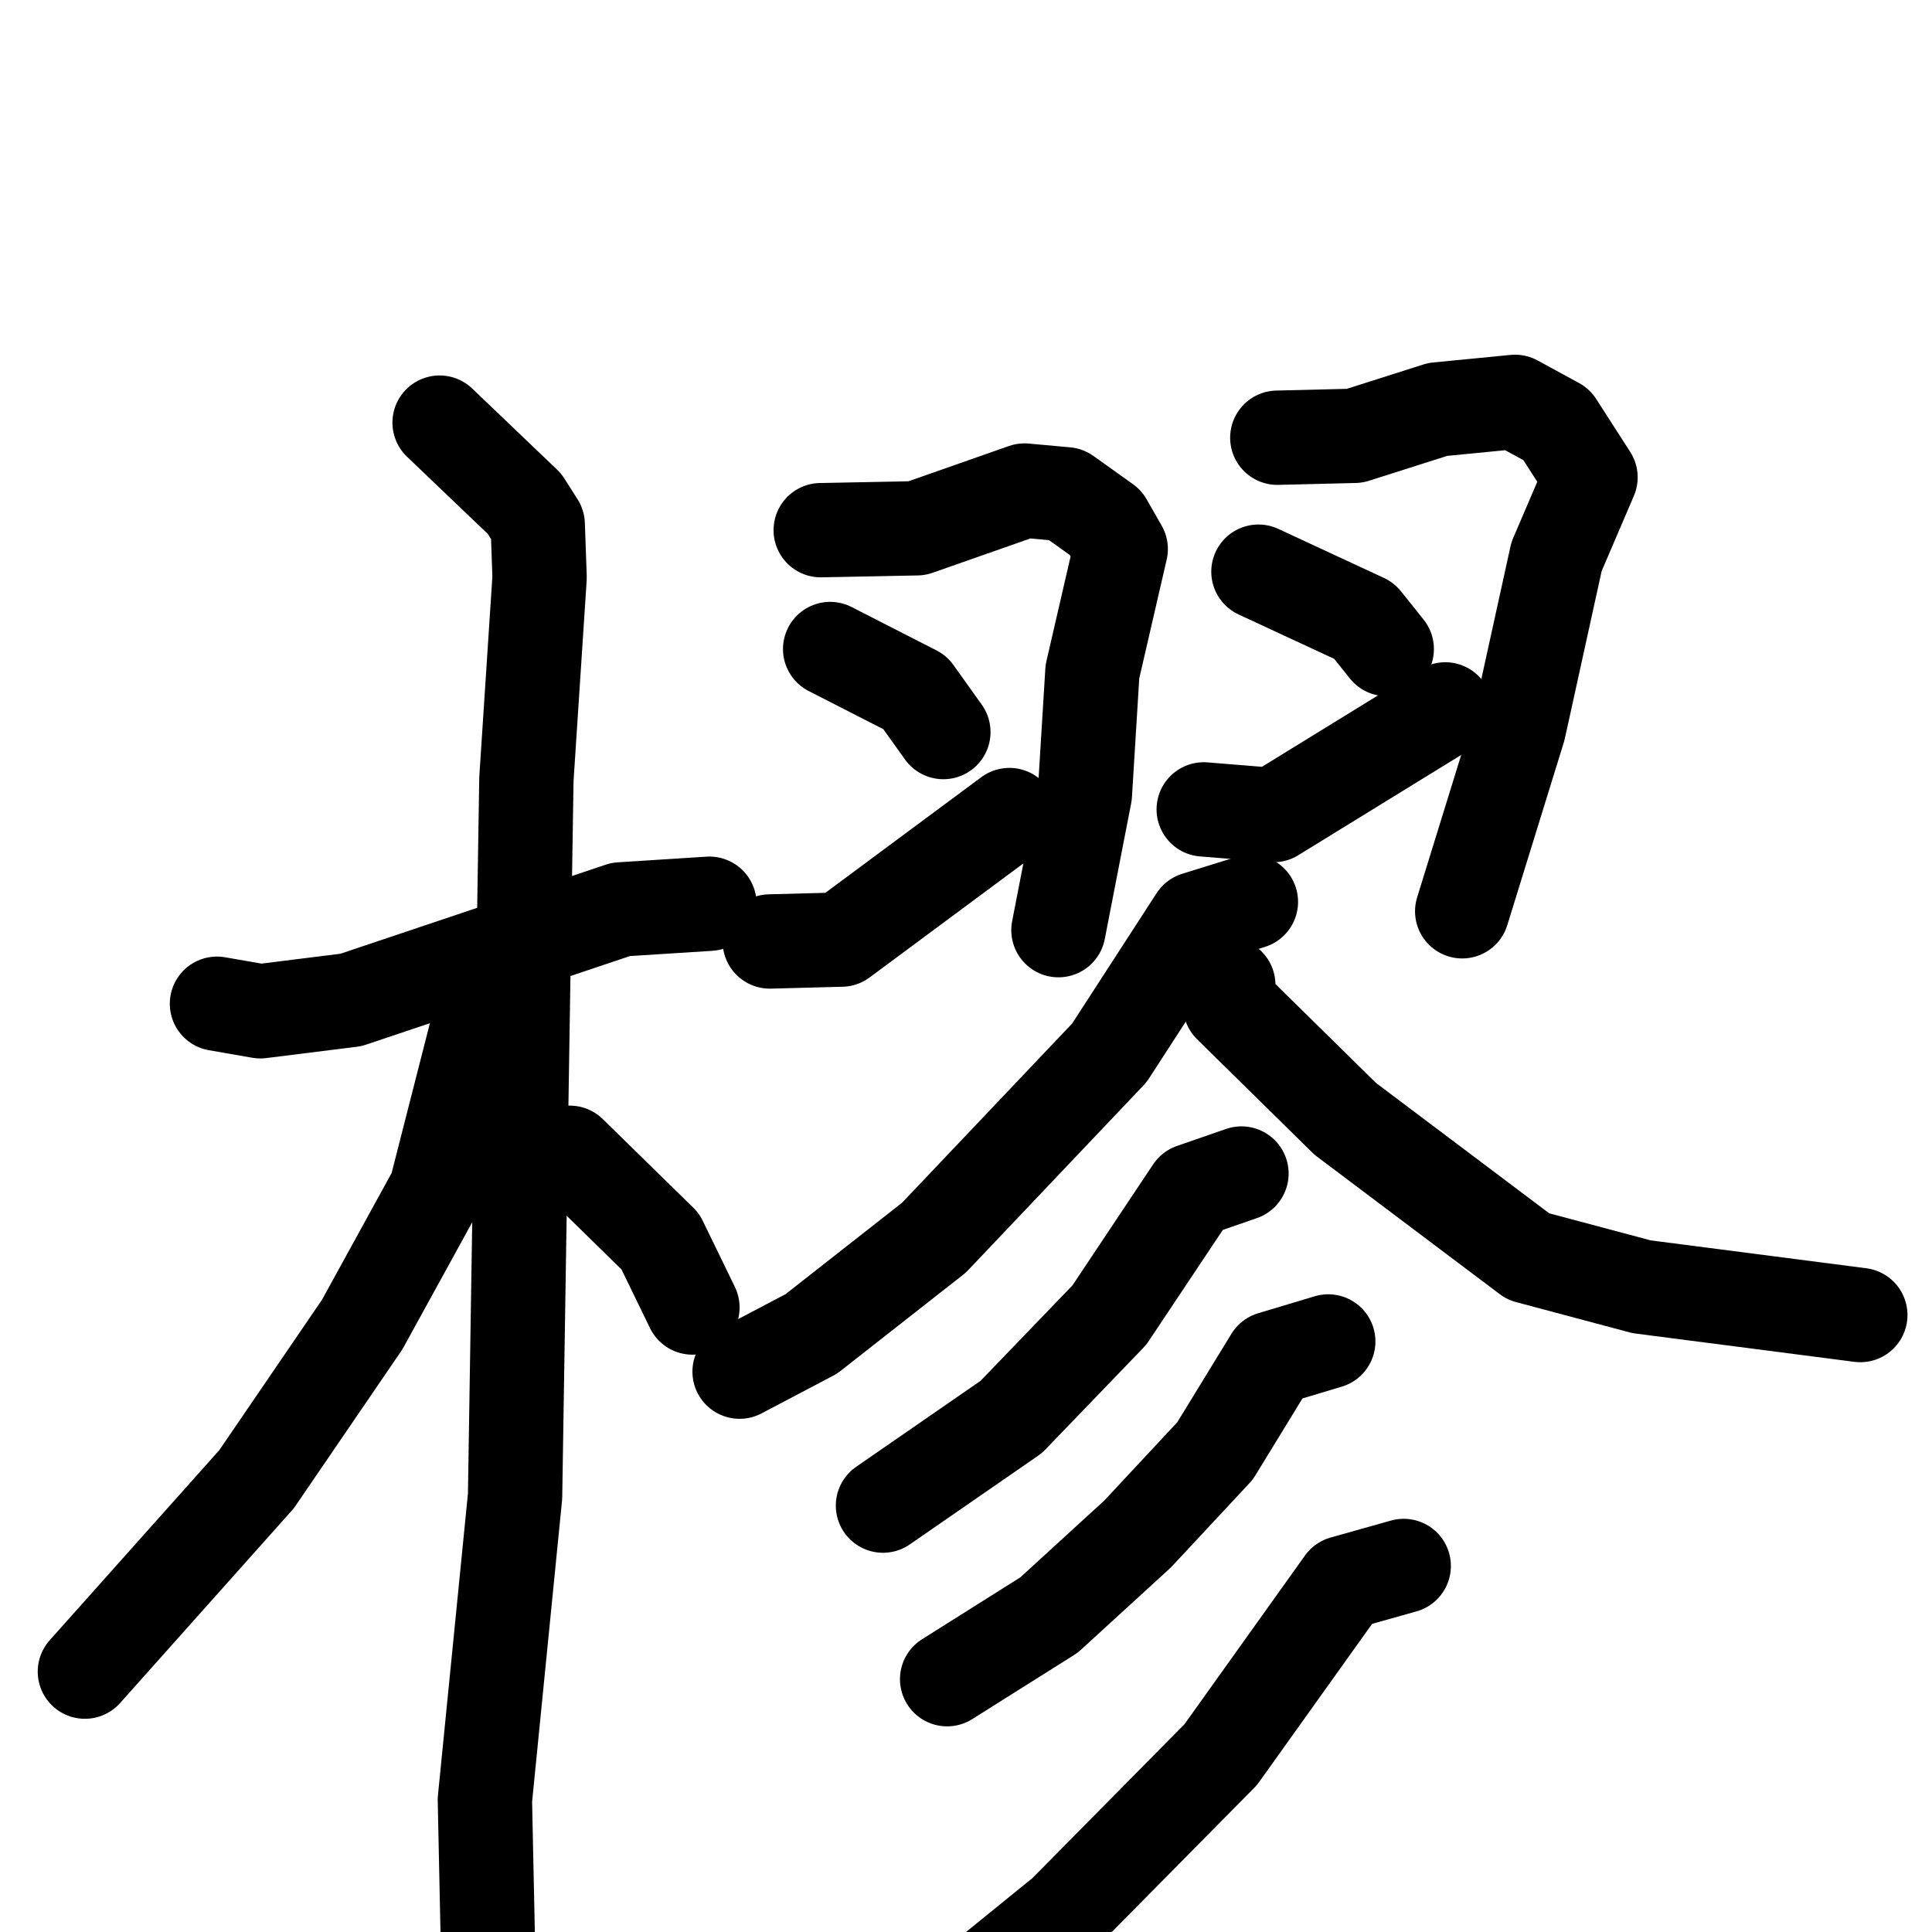 <svg xmlns="http://www.w3.org/2000/svg" viewBox="0 0 1024 1024">
  <g style="fill:none;stroke:#000000;stroke-width:50;stroke-linecap:round;stroke-linejoin:round;" transform="scale(1, 1) translate(0, 0)">
    <path d="M 115.0,532.0 L 138.0,536.0 L 186.0,530.0 L 329.0,482.0 L 376.0,479.0"/>
    <path d="M 233.0,224.0 L 278.0,267.0 L 285.0,278.0 L 286.0,306.0 L 279.0,413.0 L 273.0,793.0 L 257.0,954.0 L 259.0,1049.0"/>
    <path d="M 254.0,541.0 L 231.0,631.0 L 192.0,702.0 L 136.0,784.0 L 45.0,886.0"/>
    <path d="M 302.0,611.0 L 350.0,658.0 L 367.0,693.0"/>
    <path d="M 435.0,281.0 L 486.0,280.0 L 543.0,260.0 L 565.0,262.0 L 586.0,277.0 L 594.0,291.0 L 579.0,356.0 L 575.0,421.0 L 561.0,493.0"/>
    <path d="M 440.0,344.0 L 485.0,367.0 L 500.0,388.0"/>
    <path d="M 408.0,499.0 L 446.0,498.0 L 535.0,432.0"/>
    <path d="M 677.0,232.0 L 718.0,231.0 L 762.0,217.0 L 803.0,213.0 L 825.0,225.0 L 843.0,253.0 L 825.0,295.0 L 805.0,386.0 L 775.0,483.0"/>
    <path d="M 667.0,303.0 L 723.0,329.0 L 735.0,344.0"/>
    <path d="M 638.0,429.0 L 675.0,432.0 L 766.0,376.0"/>
    <path d="M 663.0,478.0 L 634.0,487.0 L 588.0,558.0 L 495.0,656.0 L 430.0,707.0 L 392.0,727.0"/>
    <path d="M 651.0,522.0 L 652.0,533.0 L 713.0,593.0 L 810.0,666.0 L 870.0,682.0 L 986.0,697.0"/>
    <path d="M 658.0,622.0 L 632.0,631.0 L 588.0,697.0 L 536.0,751.0 L 468.0,798.0"/>
    <path d="M 704.0,711.0 L 674.0,720.0 L 644.0,769.0 L 603.0,813.0 L 556.0,856.0 L 502.0,890.0"/>
    <path d="M 744.0,830.0 L 712.0,839.0 L 647.0,930.0 L 564.0,1014.0 L 495.0,1070.0 L 438.0,1102.0"/>
  </g>
</svg>
